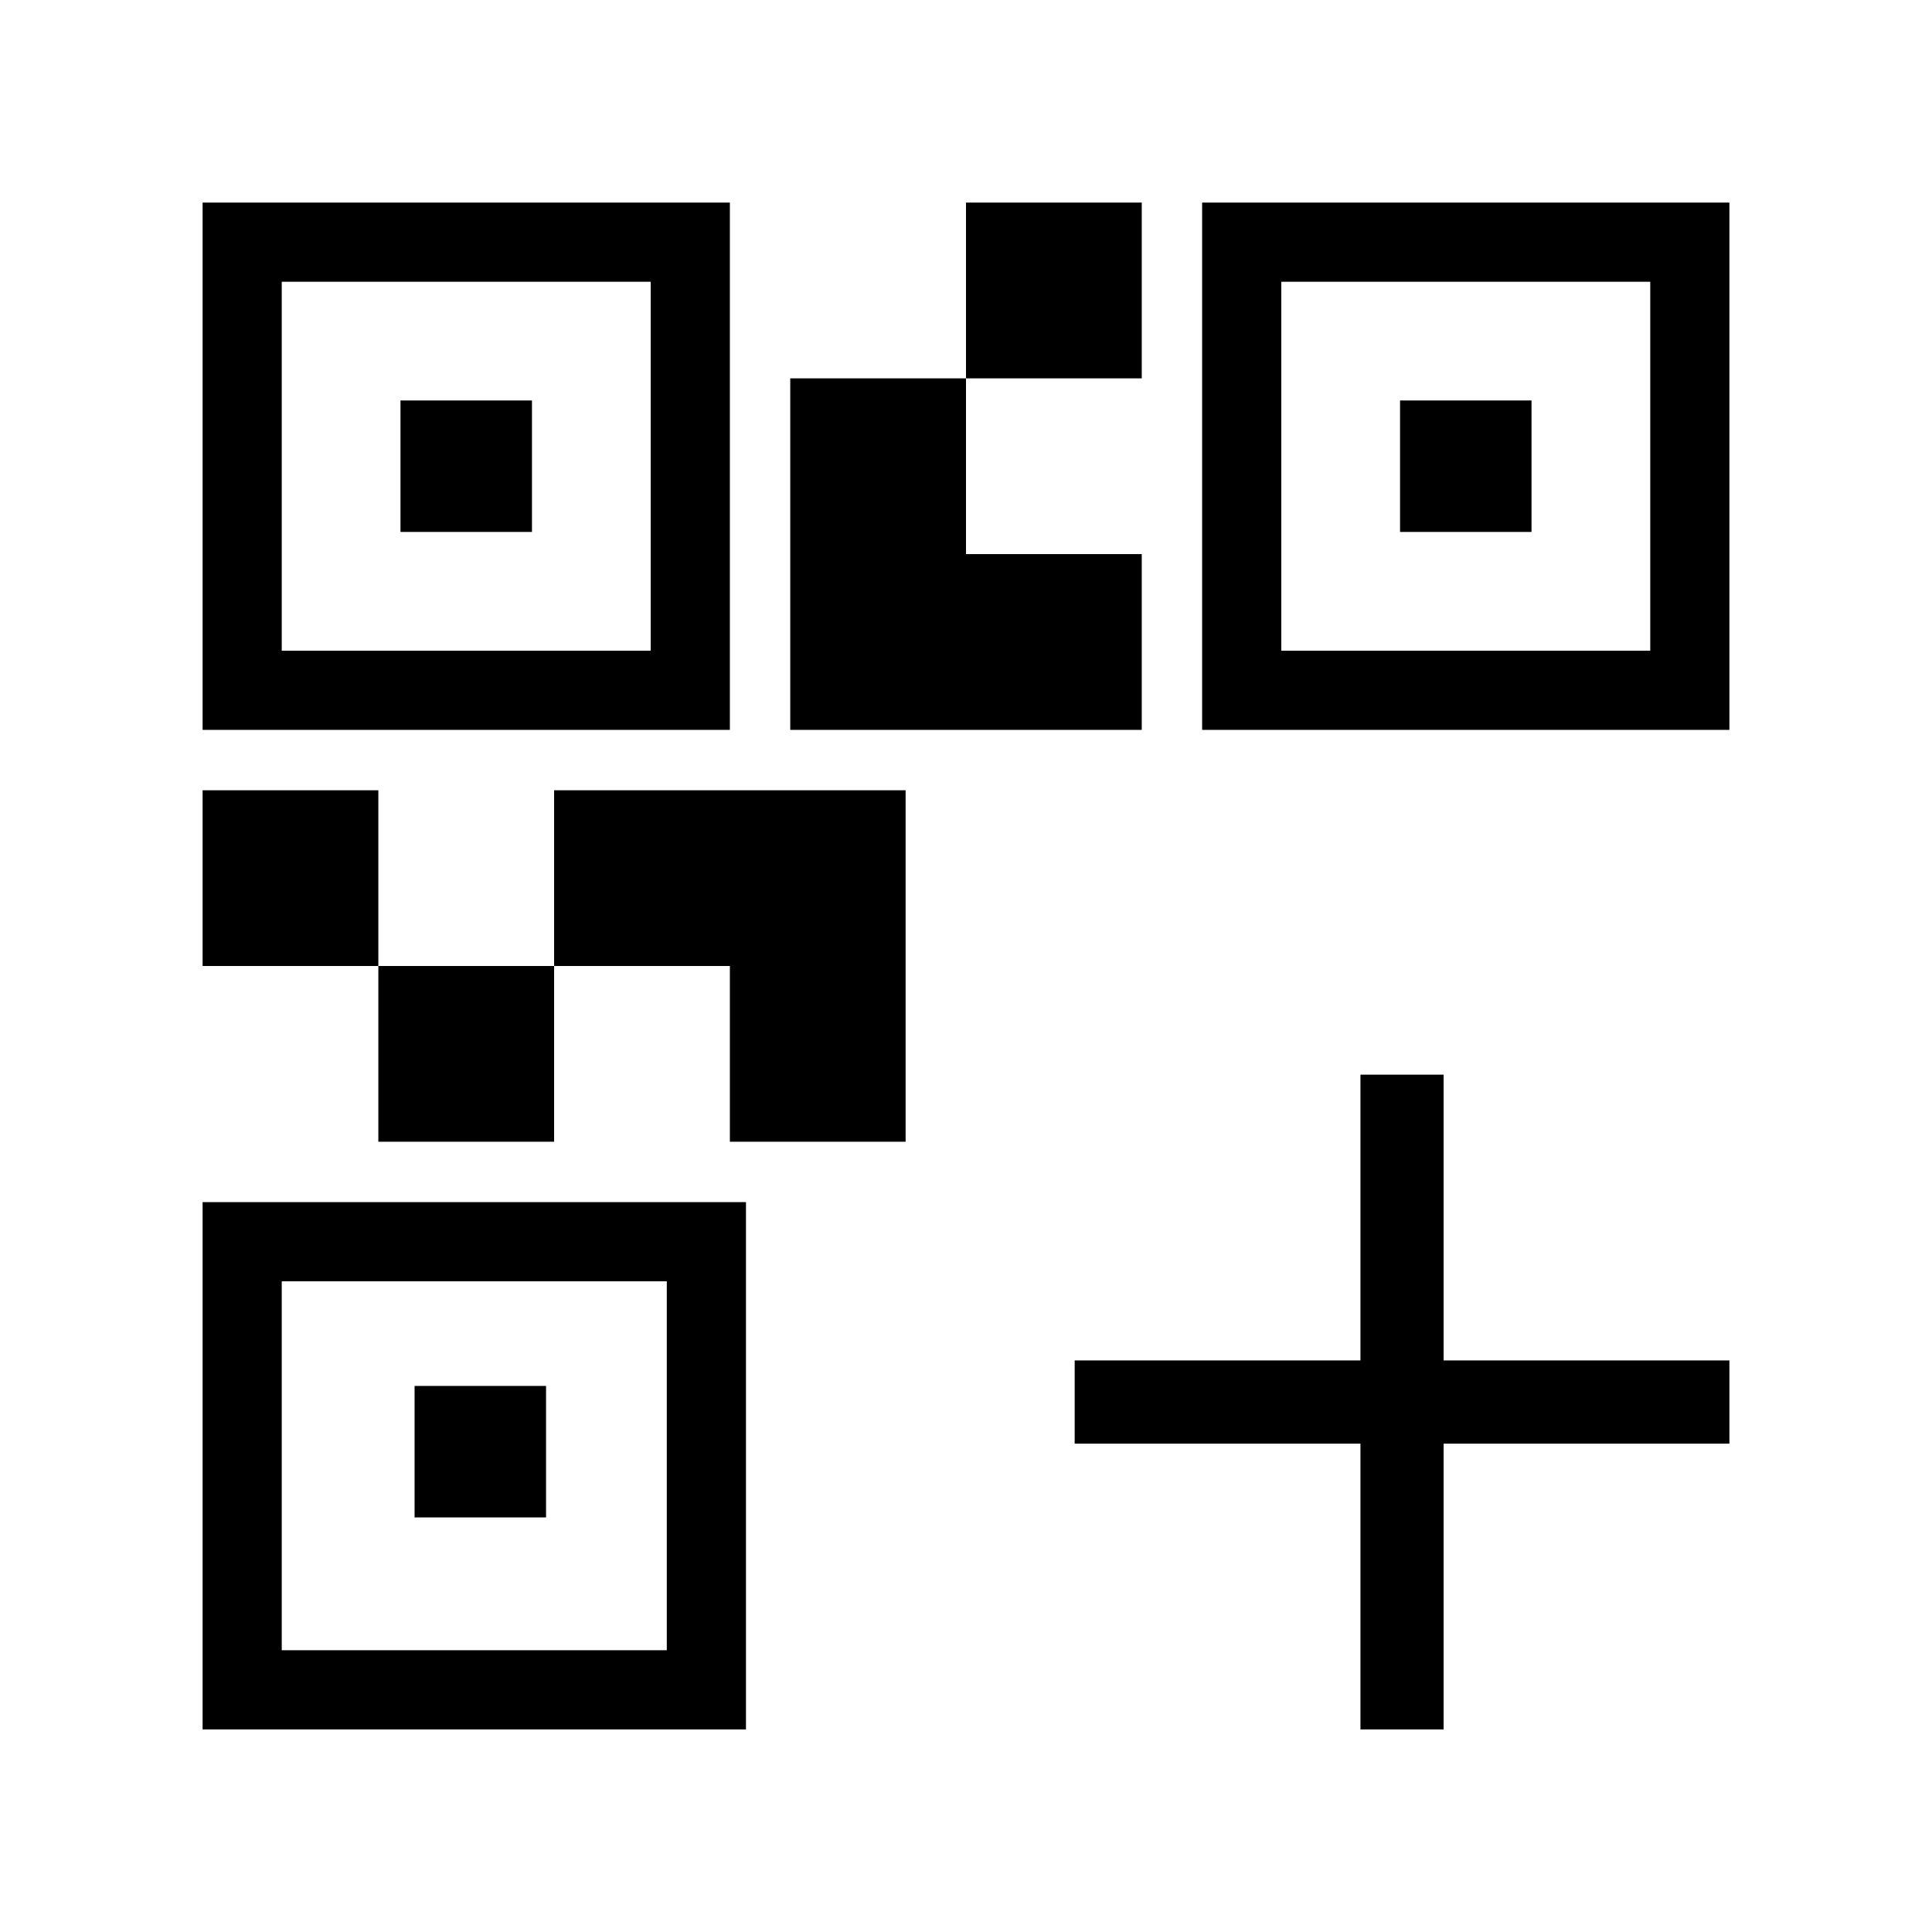 <svg xmlns="http://www.w3.org/2000/svg" height="40" viewBox="0 -960 960 960" width="40"><path d="M188-392.67V-480h87.33v87.33H188ZM100.67-480v-87.33H188V-480h-87.33ZM480-772v-87.33h87.33V-772H480ZM140-636.67h183.33V-820H140v183.33Zm-39.33 39.34v-262h262v262h-262ZM140-140h191.33v-183.33H140V-140Zm-39.33 39.33v-262h270v262h-270Zm536-536H820V-820H636.67v183.33Zm-39.34 39.34v-262h262v262h-262ZM362.67-392.67V-480h-87.34v-87.33H450v174.66h-87.33Zm30-204.66V-772H480v87.33h87.33v87.34H392.67ZM199-695.67V-761h65.33v65.33H199ZM206-206v-65.33h65.33V-206H206Zm489.67-489.67V-761H761v65.33h-65.33Zm-19.67 595v-142H534V-284h142v-142h41.33v142h142v41.33h-142v142H676Z"/></svg>